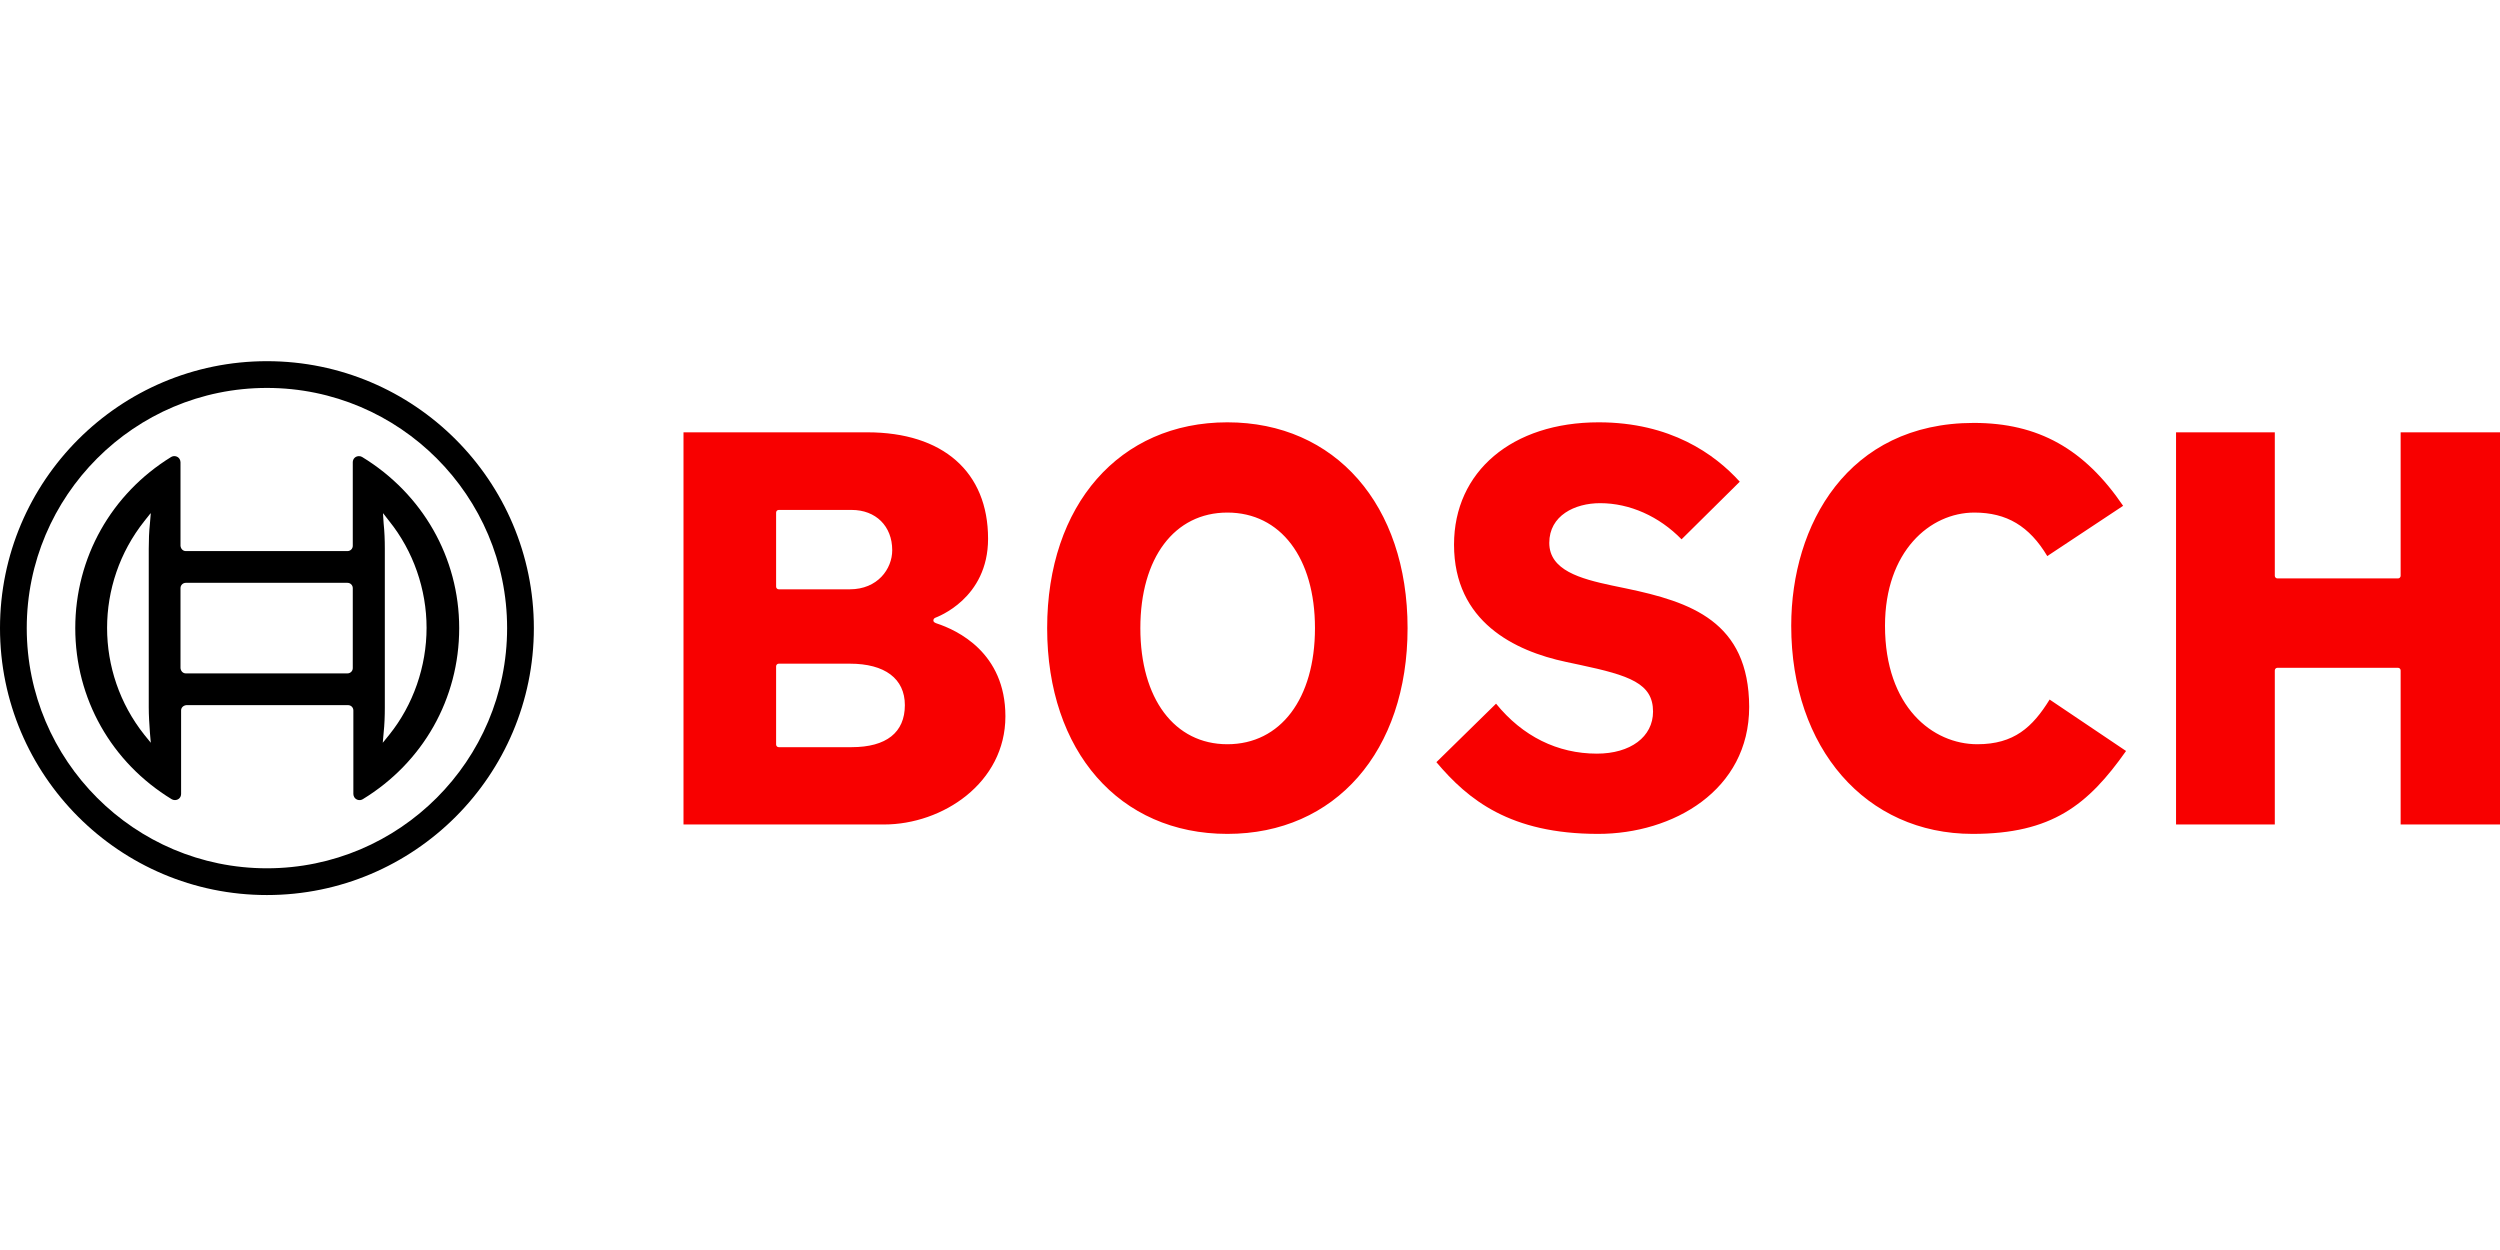 <svg width="180" height="90" viewBox="0 0 180 90" fill="none" xmlns="http://www.w3.org/2000/svg">
<g clip-path="url(#clip0_603_4264)">
<path d="M19.219 26.005C8.615 26.005 0 34.62 0 45.224C0 55.828 8.615 64.443 19.219 64.443C29.824 64.443 38.438 55.828 38.438 45.224C38.438 34.62 29.824 26.005 19.219 26.005ZM19.219 62.517C9.673 62.517 1.926 54.749 1.926 45.224C1.926 35.699 9.673 27.931 19.219 27.931C28.765 27.931 36.512 35.699 36.512 45.224C36.512 54.749 28.765 62.517 19.219 62.517Z" fill="black"/>
<path d="M26.077 32.905C26.014 32.863 25.929 32.842 25.844 32.842C25.59 32.842 25.4 33.032 25.4 33.286V39.297C25.4 39.509 25.23 39.678 25.019 39.678H13.377C13.165 39.678 13.017 39.509 12.996 39.297V33.286C12.996 33.201 12.975 33.138 12.933 33.053C12.806 32.842 12.53 32.778 12.319 32.905C8.022 35.551 5.419 40.144 5.419 45.224C5.419 50.304 8.022 54.897 12.361 57.543C12.425 57.585 12.509 57.606 12.594 57.606C12.848 57.606 13.039 57.416 13.039 57.162V51.151C13.039 50.939 13.208 50.791 13.419 50.77H25.061C25.273 50.77 25.442 50.939 25.442 51.151V57.162C25.442 57.246 25.463 57.31 25.506 57.395C25.633 57.606 25.908 57.67 26.119 57.543C30.459 54.897 33.062 50.304 33.062 45.224C33.062 40.144 30.416 35.551 26.077 32.905ZM10.795 52.759L10.858 53.479L10.393 52.907C6.816 48.399 6.816 42.028 10.393 37.519L10.795 37.011L10.858 36.948L10.795 37.689C10.731 38.281 10.71 38.895 10.71 39.509V50.918C10.71 51.532 10.752 52.145 10.795 52.759ZM25.4 48.103C25.4 48.314 25.23 48.484 25.019 48.484H13.377C13.165 48.484 13.017 48.314 12.996 48.103V42.345C12.996 42.134 13.165 41.964 13.377 41.964H25.019C25.23 41.964 25.4 42.134 25.4 42.345V48.103ZM28.024 52.907L27.559 53.479L27.622 52.759C27.686 52.166 27.707 51.553 27.707 50.939V39.509C27.707 38.895 27.686 38.281 27.622 37.689L27.601 37.371L27.58 37.032V36.948L28.024 37.519C29.76 39.678 30.713 42.43 30.713 45.203C30.713 47.976 29.76 50.748 28.024 52.907Z" fill="black"/>
<path d="M67.436 44.885C67.331 44.843 67.204 44.8 67.204 44.673C67.204 44.589 67.246 44.525 67.331 44.483C67.479 44.419 71.141 43.107 71.141 38.789C71.141 33.984 67.902 31.127 62.441 31.127H49.212V59.363H63.648C67.86 59.363 72.389 56.379 72.389 51.574C72.389 46.981 68.918 45.372 67.436 44.885ZM55.88 36.905C55.88 36.8 55.964 36.715 56.07 36.715H61.319C63.055 36.715 64.24 37.879 64.24 39.615C64.24 40.969 63.182 42.43 61.192 42.43H56.07C55.964 42.43 55.88 42.345 55.88 42.239V36.905ZM61.319 53.796H56.07C55.964 53.796 55.88 53.712 55.88 53.606V47.975C55.88 47.87 55.964 47.785 56.07 47.785H61.192C63.711 47.785 65.15 48.864 65.15 50.769C65.15 52.738 63.817 53.796 61.319 53.796ZM117.072 42.366L116.056 42.155C113.77 41.668 111.548 41.054 111.548 39.086C111.548 37.117 113.389 36.228 115.209 36.228C117.347 36.228 119.464 37.181 121.072 38.831L125.263 34.683C123.464 32.693 120.268 30.407 115.104 30.407C108.881 30.407 104.69 33.942 104.69 39.212C104.69 44.779 109.071 46.875 112.754 47.658L113.749 47.87C117.326 48.632 119.019 49.203 119.019 51.235C119.019 53.055 117.389 54.262 114.977 54.262C112.14 54.262 109.621 53.013 107.716 50.664L103.42 54.876C105.706 57.585 108.732 60.04 115.061 60.04C120.459 60.04 125.941 56.908 125.941 50.896C125.92 44.737 121.729 43.34 117.072 42.366ZM172.846 31.127V41.456C172.846 41.562 172.761 41.647 172.655 41.647H163.977C163.871 41.647 163.786 41.562 163.786 41.456V31.127H156.675V59.363H163.786V48.272C163.786 48.166 163.871 48.081 163.977 48.081H172.655C172.761 48.081 172.846 48.166 172.846 48.272V59.363H180V31.127H172.846ZM142.366 53.585C139.17 53.585 135.72 50.918 135.72 45.054C135.72 39.699 138.958 36.905 142.154 36.905C144.483 36.905 146.112 37.879 147.404 40.038L152.865 36.419C150.071 32.312 146.747 30.45 142.112 30.45C133.032 30.45 128.968 37.794 128.968 45.054C128.968 53.881 134.344 60.04 142.027 60.04C147.742 60.04 150.346 57.945 153.076 54.071L147.573 50.367C146.345 52.357 145.012 53.585 142.366 53.585ZM88.37 30.407C80.602 30.407 75.395 36.355 75.395 45.224C75.395 54.093 80.602 60.04 88.37 60.04C96.138 60.04 101.345 54.093 101.345 45.224C101.345 36.355 96.138 30.407 88.37 30.407ZM88.37 53.585C84.56 53.585 82.105 50.304 82.105 45.224C82.105 40.165 84.56 36.905 88.37 36.905C92.201 36.905 94.678 40.165 94.678 45.224C94.678 50.304 92.201 53.585 88.37 53.585Z" fill="#F80000"/>
</g>
<defs>
<clipPath id="clip0_603_4264">
<rect width="180" height="38.448" fill="white" transform="translate(0 26)"/>
</clipPath>
</defs>
</svg>
